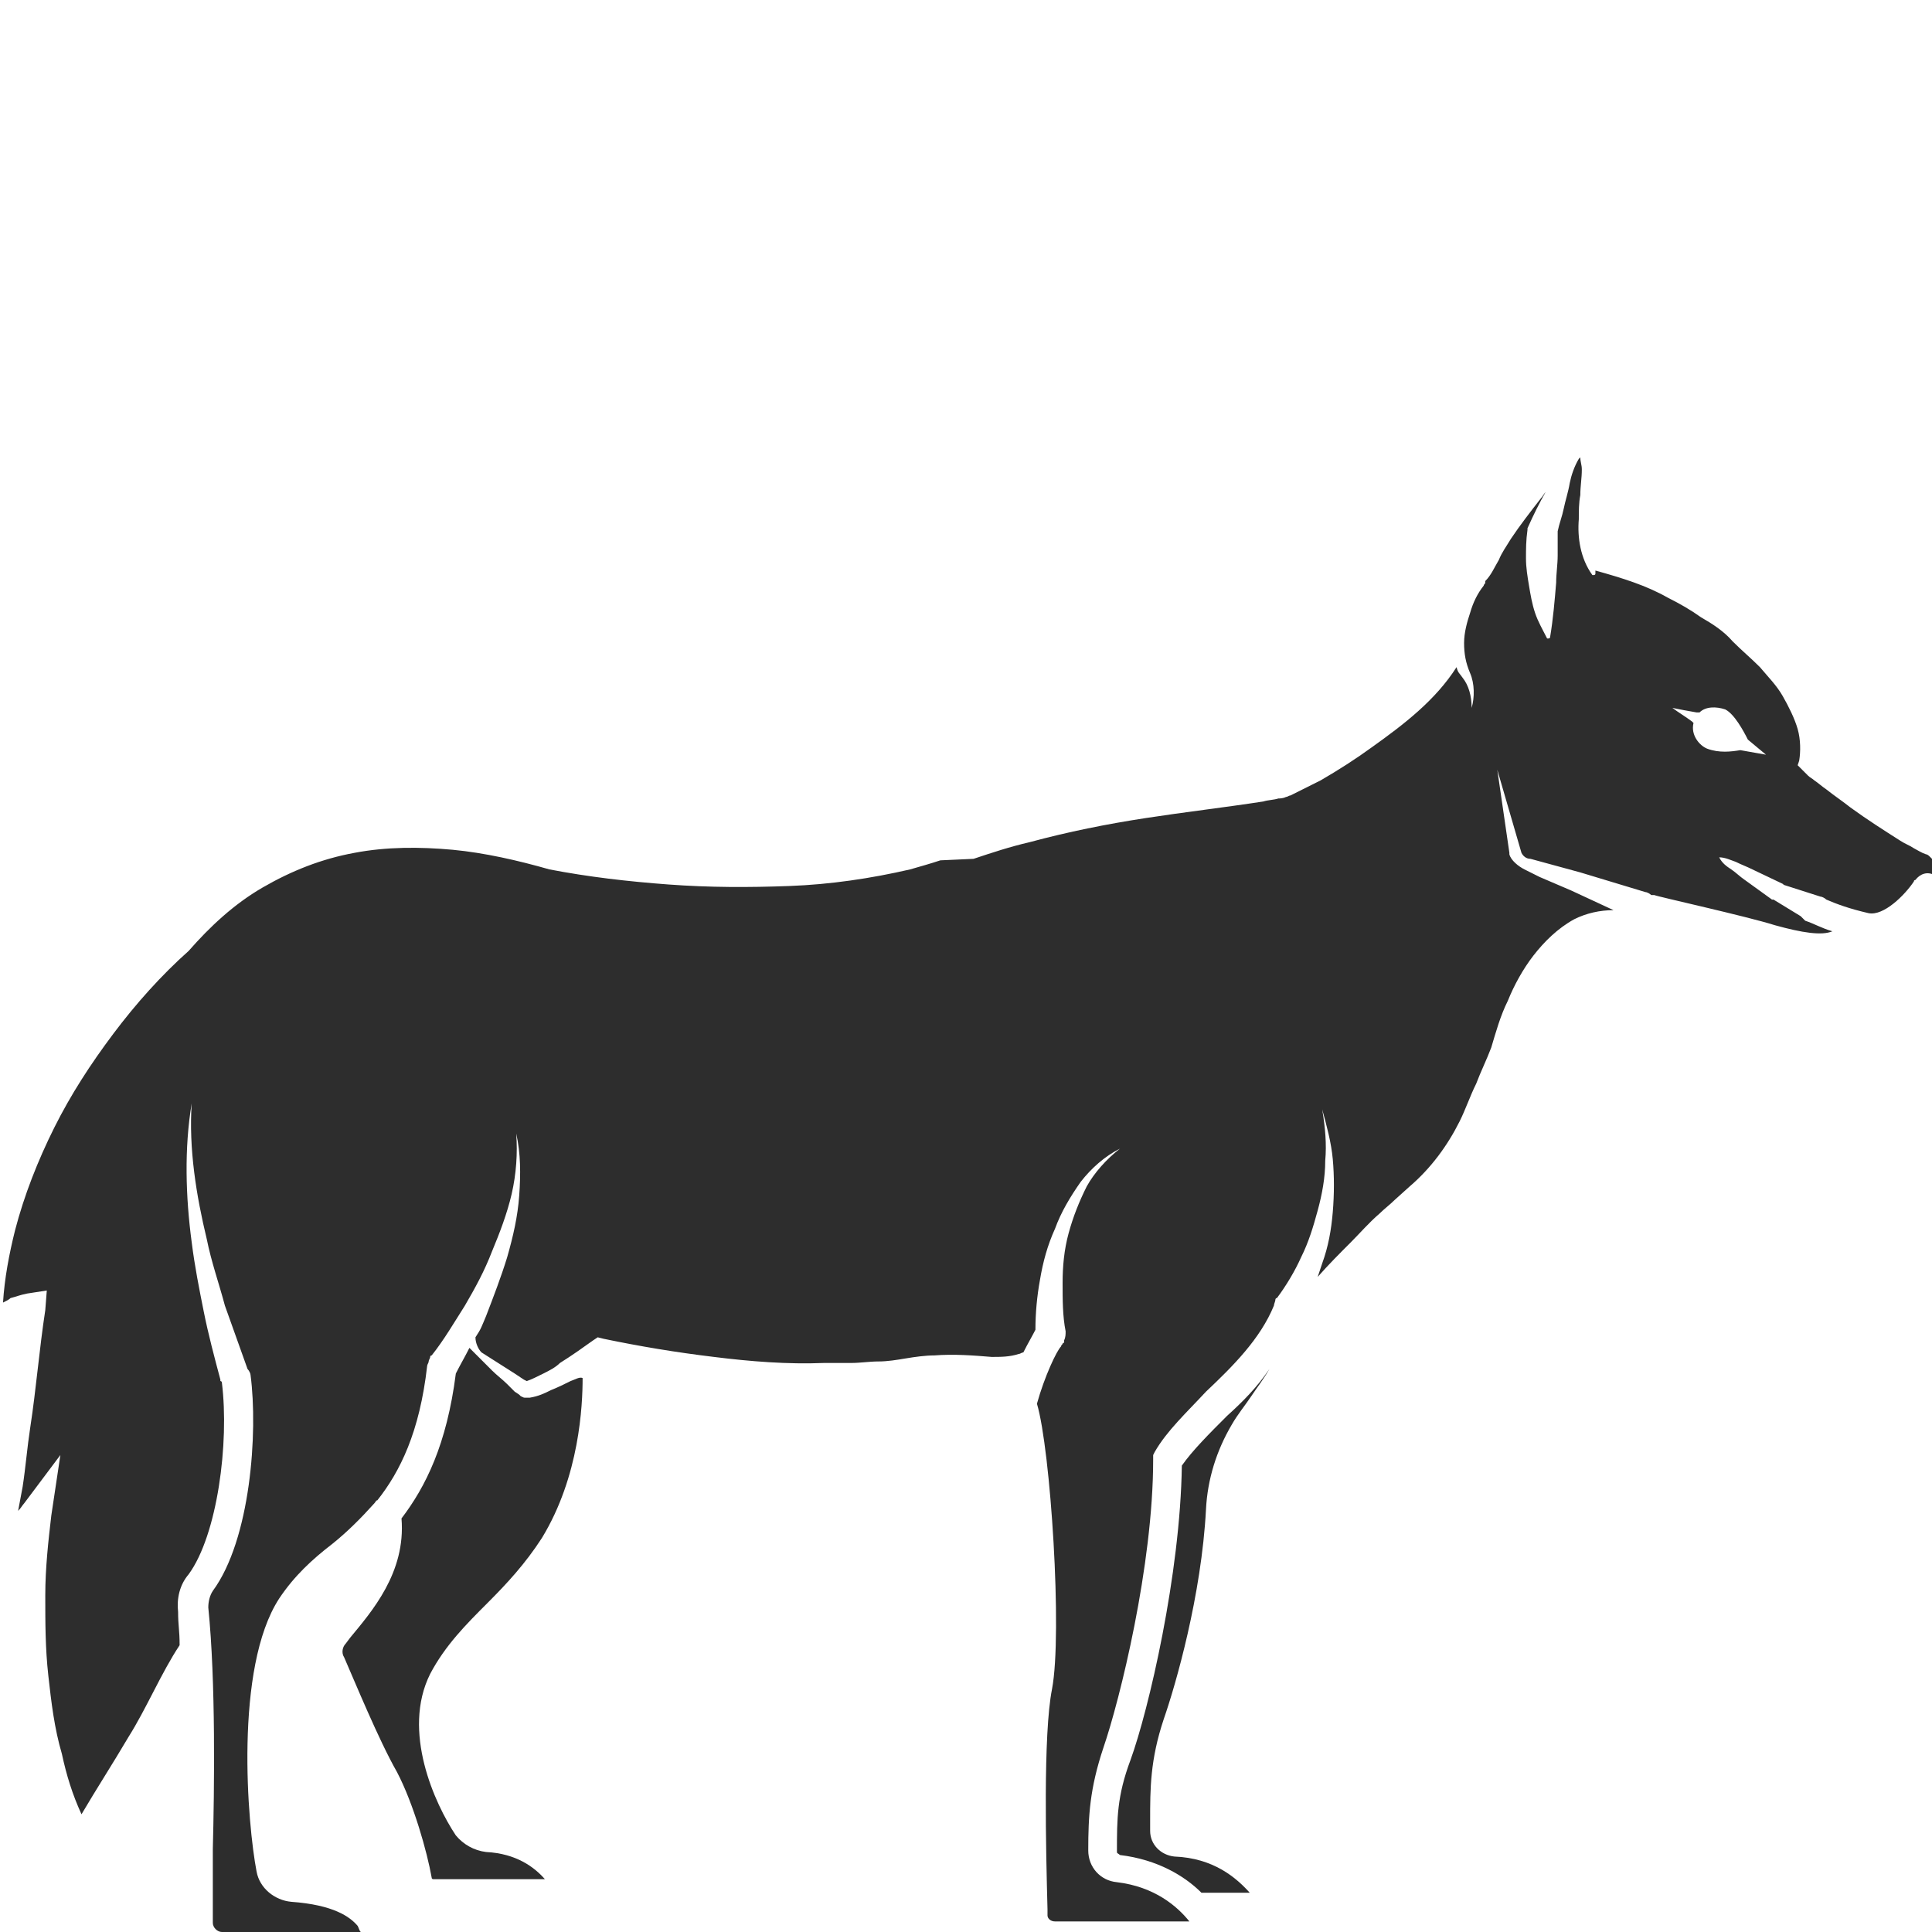 <?xml version="1.0" encoding="utf-8"?>
<!-- Generator: Adobe Illustrator 23.0.0, SVG Export Plug-In . SVG Version: 6.00 Build 0)  -->
<svg version="1.1" id="Layer_1" xmlns="http://www.w3.org/2000/svg" xmlns:xlink="http://www.w3.org/1999/xlink" x="0px" y="0px"
	 viewBox="0 0 128 128" style="enable-background:new 0 0 128 128;" xml:space="preserve">
<style type="text/css">
	.st0{fill:#2D2D2D;}
</style>
<g>
	<path class="st0" d="M81.3,93.8c-1.2,1.2-2.3,2.3-3,3.3c-0.1,7.2-2.2,16.2-3.4,19.5c-0.9,2.4-0.9,3.9-0.9,6.1
		c0,0.1,0.1,0.1,0.2,0.2c2.5,0.3,4.3,1.4,5.4,2.5h3.2c-0.9-1-2.4-2.3-5-2.4c-0.9-0.1-1.6-0.8-1.6-1.7l0-0.7c0-2.1,0-4,0.9-6.7
		c0.8-2.3,2.5-8.2,2.8-13.9c0.1-2,0.7-3.9,1.7-5.6c0.4-0.7,0.9-1.3,1.3-1.9c0.4-0.6,0.8-1.1,1.2-1.8C83.3,91.9,82.3,92.9,81.3,93.8z
		"/>
	<path class="st0" d="M37.8,91.5c-0.4,0.2-0.8,0.4-1.3,0.6c-0.4,0.2-0.8,0.4-1.4,0.5c-0.1,0-0.2,0-0.3,0c-0.1,0-0.1,0-0.3-0.1
		c-0.1-0.1-0.1-0.1-0.1-0.1l-0.3-0.2l-0.5-0.5c-0.3-0.3-0.7-0.6-1-0.9c-0.5-0.5-1-1-1.5-1.5c-0.3,0.6-0.6,1.1-0.9,1.7
		c-0.6,4.7-2,7.5-3.6,9.6c0.3,3.6-2,6.2-3.4,7.9l-0.3,0.4c-0.2,0.2-0.3,0.6-0.1,0.9c0.7,1.6,2.3,5.5,3.5,7.6c1.1,2.1,2,5.3,2.3,7
		c0,0.1,0.1,0.1,0.1,0.1h7.4c-0.7-0.8-1.9-1.7-3.9-1.8c-0.8-0.1-1.5-0.5-2-1.1c-1.4-2.1-3.6-6.9-1.7-10.7c1-1.9,2.4-3.3,3.8-4.7
		c1.3-1.3,2.5-2.6,3.6-4.3c2.5-4.1,2.7-8.8,2.7-10.6C38.4,91.2,38.1,91.4,37.8,91.5z"/>
	<path class="st0" d="M127.9,56.8c-0.1-0.1-0.2-0.2-0.3-0.2c-0.3-0.1-0.6-0.3-0.8-0.4c-0.3-0.2-0.6-0.3-0.9-0.5
		c-1.1-0.7-2.2-1.4-3.3-2.2c-0.5-0.4-1.1-0.8-1.6-1.2c-0.3-0.2-0.5-0.4-0.8-0.6c-0.1-0.1-0.3-0.2-0.4-0.3l-0.2-0.2l-0.2-0.2
		l-0.3-0.3l0.1-0.3c0.1-0.6,0.1-1.4-0.1-2.1c-0.2-0.7-0.6-1.5-1-2.2c-0.4-0.7-1-1.3-1.5-1.9c-0.6-0.6-1.2-1.1-1.8-1.7l0,0
		c-0.6-0.7-1.4-1.2-2.1-1.6c-0.7-0.5-1.4-0.9-2.2-1.3c-1.4-0.8-3-1.3-4.8-1.8c0,0.1,0,0.1,0,0.2l0,0c0,0.1-0.1,0.1-0.1,0.1
		c0,0-0.1,0-0.1,0c-0.8-1.1-1-2.5-0.9-3.7c0-0.5,0-1.1,0.1-1.6c0-0.6,0.1-1.1,0.1-1.7c0-0.3-0.1-0.5-0.1-0.8c0,0-0.1,0.1-0.1,0.1
		c-0.3,0.5-0.5,1.1-0.6,1.6c-0.1,0.6-0.3,1.2-0.4,1.7c-0.1,0.5-0.3,1-0.4,1.5l0,1.6c0,0.6-0.1,1.2-0.1,1.8c-0.1,1.2-0.2,2.4-0.4,3.6
		c0,0.1-0.1,0.1-0.1,0.1c0,0-0.1,0-0.1,0c-0.3-0.6-0.6-1.1-0.8-1.7c-0.2-0.6-0.3-1.2-0.4-1.8c-0.1-0.6-0.2-1.2-0.2-1.8
		c0-0.6,0-1.2,0.1-1.9l0-0.1l0,0c0.4-0.9,0.8-1.7,1.2-2.4c-0.1,0.1-0.2,0.3-0.3,0.4c-0.7,0.9-1.4,1.8-2,2.7
		c-0.3,0.5-0.6,0.9-0.8,1.4c-0.3,0.5-0.5,1-0.9,1.4c0,0,0,0,0,0c0,0,0,0,0,0.1c0,0.1-0.1,0.1-0.1,0.2l0,0c-0.4,0.5-0.7,1.1-0.9,1.8
		c-0.2,0.6-0.4,1.3-0.4,2c0,0.7,0.1,1.3,0.4,2c0.3,0.7,0.3,1.6,0.1,2.3c0-0.8-0.2-1.5-0.6-2c-0.2-0.3-0.3-0.3-0.4-0.7
		c-1.4,2.2-3.5,3.8-5.6,5.3c-1.1,0.8-2.2,1.5-3.4,2.2c-0.6,0.3-1.2,0.6-1.8,0.9l-0.2,0.1c-0.1,0-0.2,0.1-0.3,0.1
		c-0.2,0.1-0.4,0.1-0.5,0.1c-0.3,0.1-0.7,0.1-1,0.2c-2.6,0.4-5.2,0.7-7.8,1.1c-2.6,0.4-5.1,0.9-7.7,1.6c-1.3,0.3-2.5,0.7-3.7,1.1
		L62.3,57c-0.6,0.2-1.3,0.4-2,0.6c-2.6,0.6-5.3,1-8,1.1c-2.7,0.1-5.3,0.1-8-0.1c-2.7-0.2-5.3-0.5-7.9-1l0,0l0,0
		c-2.1-0.6-4.3-1.1-6.4-1.3c-2.2-0.2-4.4-0.2-6.5,0.2c-2.2,0.4-4.2,1.2-6.1,2.3c-1.9,1.1-3.5,2.6-4.9,4.2l0,0l0,0
		c-1.8,1.6-3.5,3.5-5,5.5c-1.5,2-2.8,4-3.9,6.2c-1.1,2.2-2,4.5-2.6,6.8c-0.4,1.6-0.7,3.2-0.8,4.8c0.2-0.1,0.4-0.2,0.5-0.3
		c0.4-0.1,0.6-0.2,1.1-0.3l1.3-0.2l-0.1,1.3C2.6,89.4,2.4,92,2,94.6c-0.2,1.3-0.3,2.6-0.5,3.9c-0.1,0.5-0.2,1.1-0.3,1.6
		c0.2-0.2,0.3-0.4,0.4-0.5L4,96.4l-0.6,4c-0.2,1.7-0.4,3.5-0.4,5.3c0,1.8,0,3.5,0.2,5.3c0.2,1.8,0.4,3.5,0.9,5.2
		c0.3,1.4,0.7,2.7,1.3,4c1-1.7,2.1-3.4,3.1-5.1c1.2-1.9,2.2-4.3,3.4-6.1c0-1-0.1-1.3-0.1-2.2c-0.1-0.9,0.1-1.8,0.7-2.5
		c1.9-2.6,2.7-8.7,2.2-12.7c0,0,0-0.1-0.1-0.1c0,0,0-0.1,0-0.1l0,0c-0.4-1.5-0.8-3-1.1-4.5c-0.3-1.5-0.6-3-0.8-4.6
		c-0.4-3-0.5-6.2,0-9.2c-0.2,3,0.3,6.1,1,9c0.3,1.5,0.8,2.9,1.2,4.4c0.5,1.4,1,2.8,1.5,4.2c0.1,0.1,0.2,0.3,0.2,0.4
		c0.5,3.8,0,10.9-2.5,14.3c-0.2,0.3-0.3,0.7-0.3,1.1c0.5,4.9,0.4,12.1,0.3,16c0,0.9,0,1.5,0,2c0,1.2,0,2.2,0,2.9
		c0,0.3,0.3,0.6,0.6,0.6h9.2c-0.1-0.1-0.1-0.2-0.2-0.4c-0.5-0.6-1.6-1.4-4.4-1.6c-1.1-0.1-2.1-0.9-2.3-2c-0.6-3.1-1.5-13.5,1.5-18.1
		c1-1.5,2.2-2.6,3.5-3.6c1-0.8,1.9-1.7,2.8-2.7c0.1-0.1,0.1-0.2,0.2-0.2c1.5-1.9,2.8-4.5,3.3-8.9c0-0.1,0.1-0.2,0.1-0.3
		c0-0.1,0.1-0.2,0.1-0.3c0,0,0-0.1,0.1-0.1l0,0c0.8-1,1.5-2.2,2.2-3.3c0.7-1.2,1.3-2.3,1.8-3.6c0.5-1.2,1-2.5,1.3-3.8
		c0.3-1.3,0.4-2.7,0.3-4c0.3,1.3,0.3,2.7,0.2,4.1c-0.1,1.4-0.4,2.7-0.8,4.1c-0.4,1.3-0.9,2.6-1.4,3.9c-0.3,0.7-0.3,0.8-0.7,1.4
		c0,0.4,0.2,0.8,0.4,1l1.1,0.7l1.1,0.7l0.6,0.4l0.2,0.1c0,0,0,0,0,0c0.3-0.1,0.7-0.3,1.1-0.5c0.4-0.2,0.8-0.4,1.1-0.7
		c0.8-0.5,1.5-1,2.2-1.5l0.3-0.2l0.4,0.1c2.4,0.5,4.8,0.9,7.3,1.2c2.4,0.3,4.9,0.5,7.3,0.4c0.6,0,1.2,0,1.8,0c0.6,0,1.2-0.1,1.8-0.1
		c0.6,0,1.2-0.1,1.8-0.2c0.6-0.1,1.3-0.2,1.9-0.2c1.3-0.1,2.6,0,3.8,0.1c0.6,0,1.2,0,1.8-0.2c0.1,0,0.2-0.1,0.3-0.1
		c0.3-0.6,0.6-1.1,0.8-1.5c0-1.1,0.1-2.2,0.3-3.3c0.2-1.2,0.5-2.3,1-3.4c0.4-1.1,1-2.1,1.7-3.1c0.7-0.9,1.6-1.7,2.6-2.2
		c-0.9,0.7-1.7,1.6-2.2,2.5c-0.5,1-0.9,2-1.2,3.1c-0.3,1.1-0.4,2.2-0.4,3.3c0,1.1,0,2.2,0.2,3.2l0,0c0,0.2,0,0.4-0.1,0.6
		c0,0,0,0.1,0,0.1c0,0,0,0.1-0.1,0.1c0,0.1-0.1,0.1-0.1,0.2c-0.3,0.3-1.1,2-1.6,3.8c0.9,3,1.7,15.2,1,18.9c-0.6,3-0.4,10.8-0.3,14.6
		l0,0.4c0,0.2,0.2,0.4,0.5,0.4h8.9c-0.8-1-2.3-2.3-4.8-2.6c-1.1-0.1-1.9-1-1.9-2.1c0-2.3,0.1-4.1,1-6.8c1.1-3.2,3.3-12.1,3.3-19.1
		v-0.3l0.1-0.2c0.8-1.4,2.1-2.6,3.4-4c1.8-1.7,3.6-3.5,4.5-5.7c0-0.1,0.1-0.3,0.1-0.4c0,0,0-0.1,0.1-0.1l0,0
		c0.6-0.8,1.2-1.8,1.6-2.7c0.5-1,0.8-2,1.1-3.1c0.3-1.1,0.5-2.2,0.5-3.3c0.1-1.1,0-2.2-0.2-3.4c0.3,1.1,0.6,2.2,0.7,3.3
		c0.1,1.1,0.1,2.3,0,3.5c-0.1,1.2-0.3,2.3-0.7,3.4c-0.1,0.3-0.2,0.6-0.3,0.9c0,0,0,0,0,0c0.7-0.8,1.5-1.6,2.2-2.3
		c0.6-0.6,1.2-1.3,1.9-1.9c0.3-0.3,0.7-0.6,1-0.9l1-0.9c1.4-1.2,2.5-2.7,3.3-4.3c0.4-0.8,0.7-1.7,1.1-2.5c0.3-0.8,0.7-1.6,1-2.4
		c0.3-1,0.6-2.1,1.1-3.1c0.4-1,1-2.1,1.7-3c0.7-0.9,1.6-1.8,2.7-2.4c0.8-0.4,1.7-0.6,2.6-0.6l-2.8-1.3l-2.1-0.9l-1-0.5
		c-0.4-0.2-0.9-0.6-1-1l0-0.1l0,0L99.2,51l1.6,5.5c0.1,0.2,0.3,0.4,0.6,0.4l1.1,0.3l2.2,0.6l4.3,1.3c0.1,0,0.3,0.1,0.4,0.2
		c0.1,0,0.1,0,0.2,0c0.2,0.1,6.1,1.4,8,2c1.8,0.5,3.1,0.7,3.8,0.4c-0.7-0.2-1.2-0.5-1.8-0.7c-0.1-0.1-0.2-0.2-0.3-0.3l-1.8-1.1
		l-0.1,0l-1.8-1.3c-0.3-0.2-0.6-0.5-0.9-0.7c-0.3-0.2-0.6-0.4-0.8-0.8c0.4,0,0.8,0.2,1.1,0.3c0.4,0.2,0.7,0.3,1.1,0.5l2.1,1l-0.1,0
		l2.5,0.8c0.1,0,0.3,0.1,0.4,0.2c0.7,0.3,1.5,0.6,2.8,0.9c1,0.2,2.4-1.2,3-2.1c0-0.1,0.1-0.1,0.1-0.1c0.3-0.4,0.8-0.6,1.3-0.3
		c0.1-0.2,0.1-0.4,0.1-0.6c0-0.2,0-0.2,0-0.2C128,56.9,127.9,56.8,127.9,56.8z M115.3,49.7c-0.6,0.1-1.4,0.2-2.2-0.1
		c-0.5-0.2-1.1-0.9-0.9-1.7l-0.1-0.1c-0.4-0.3-0.9-0.6-1.3-0.9c0.5,0.1,1,0.2,1.6,0.3l0.2,0c0.4-0.4,1.1-0.4,1.7-0.2
		c0.6,0.3,1.2,1.4,1.5,2l1.2,1L115.3,49.7z"/>
	<path class="st0" d="M35,91.6C34.9,91.6,34.9,91.6,35,91.6L35,91.6C35,91.6,35,91.7,35,91.6z"/>
</g>
</svg>
